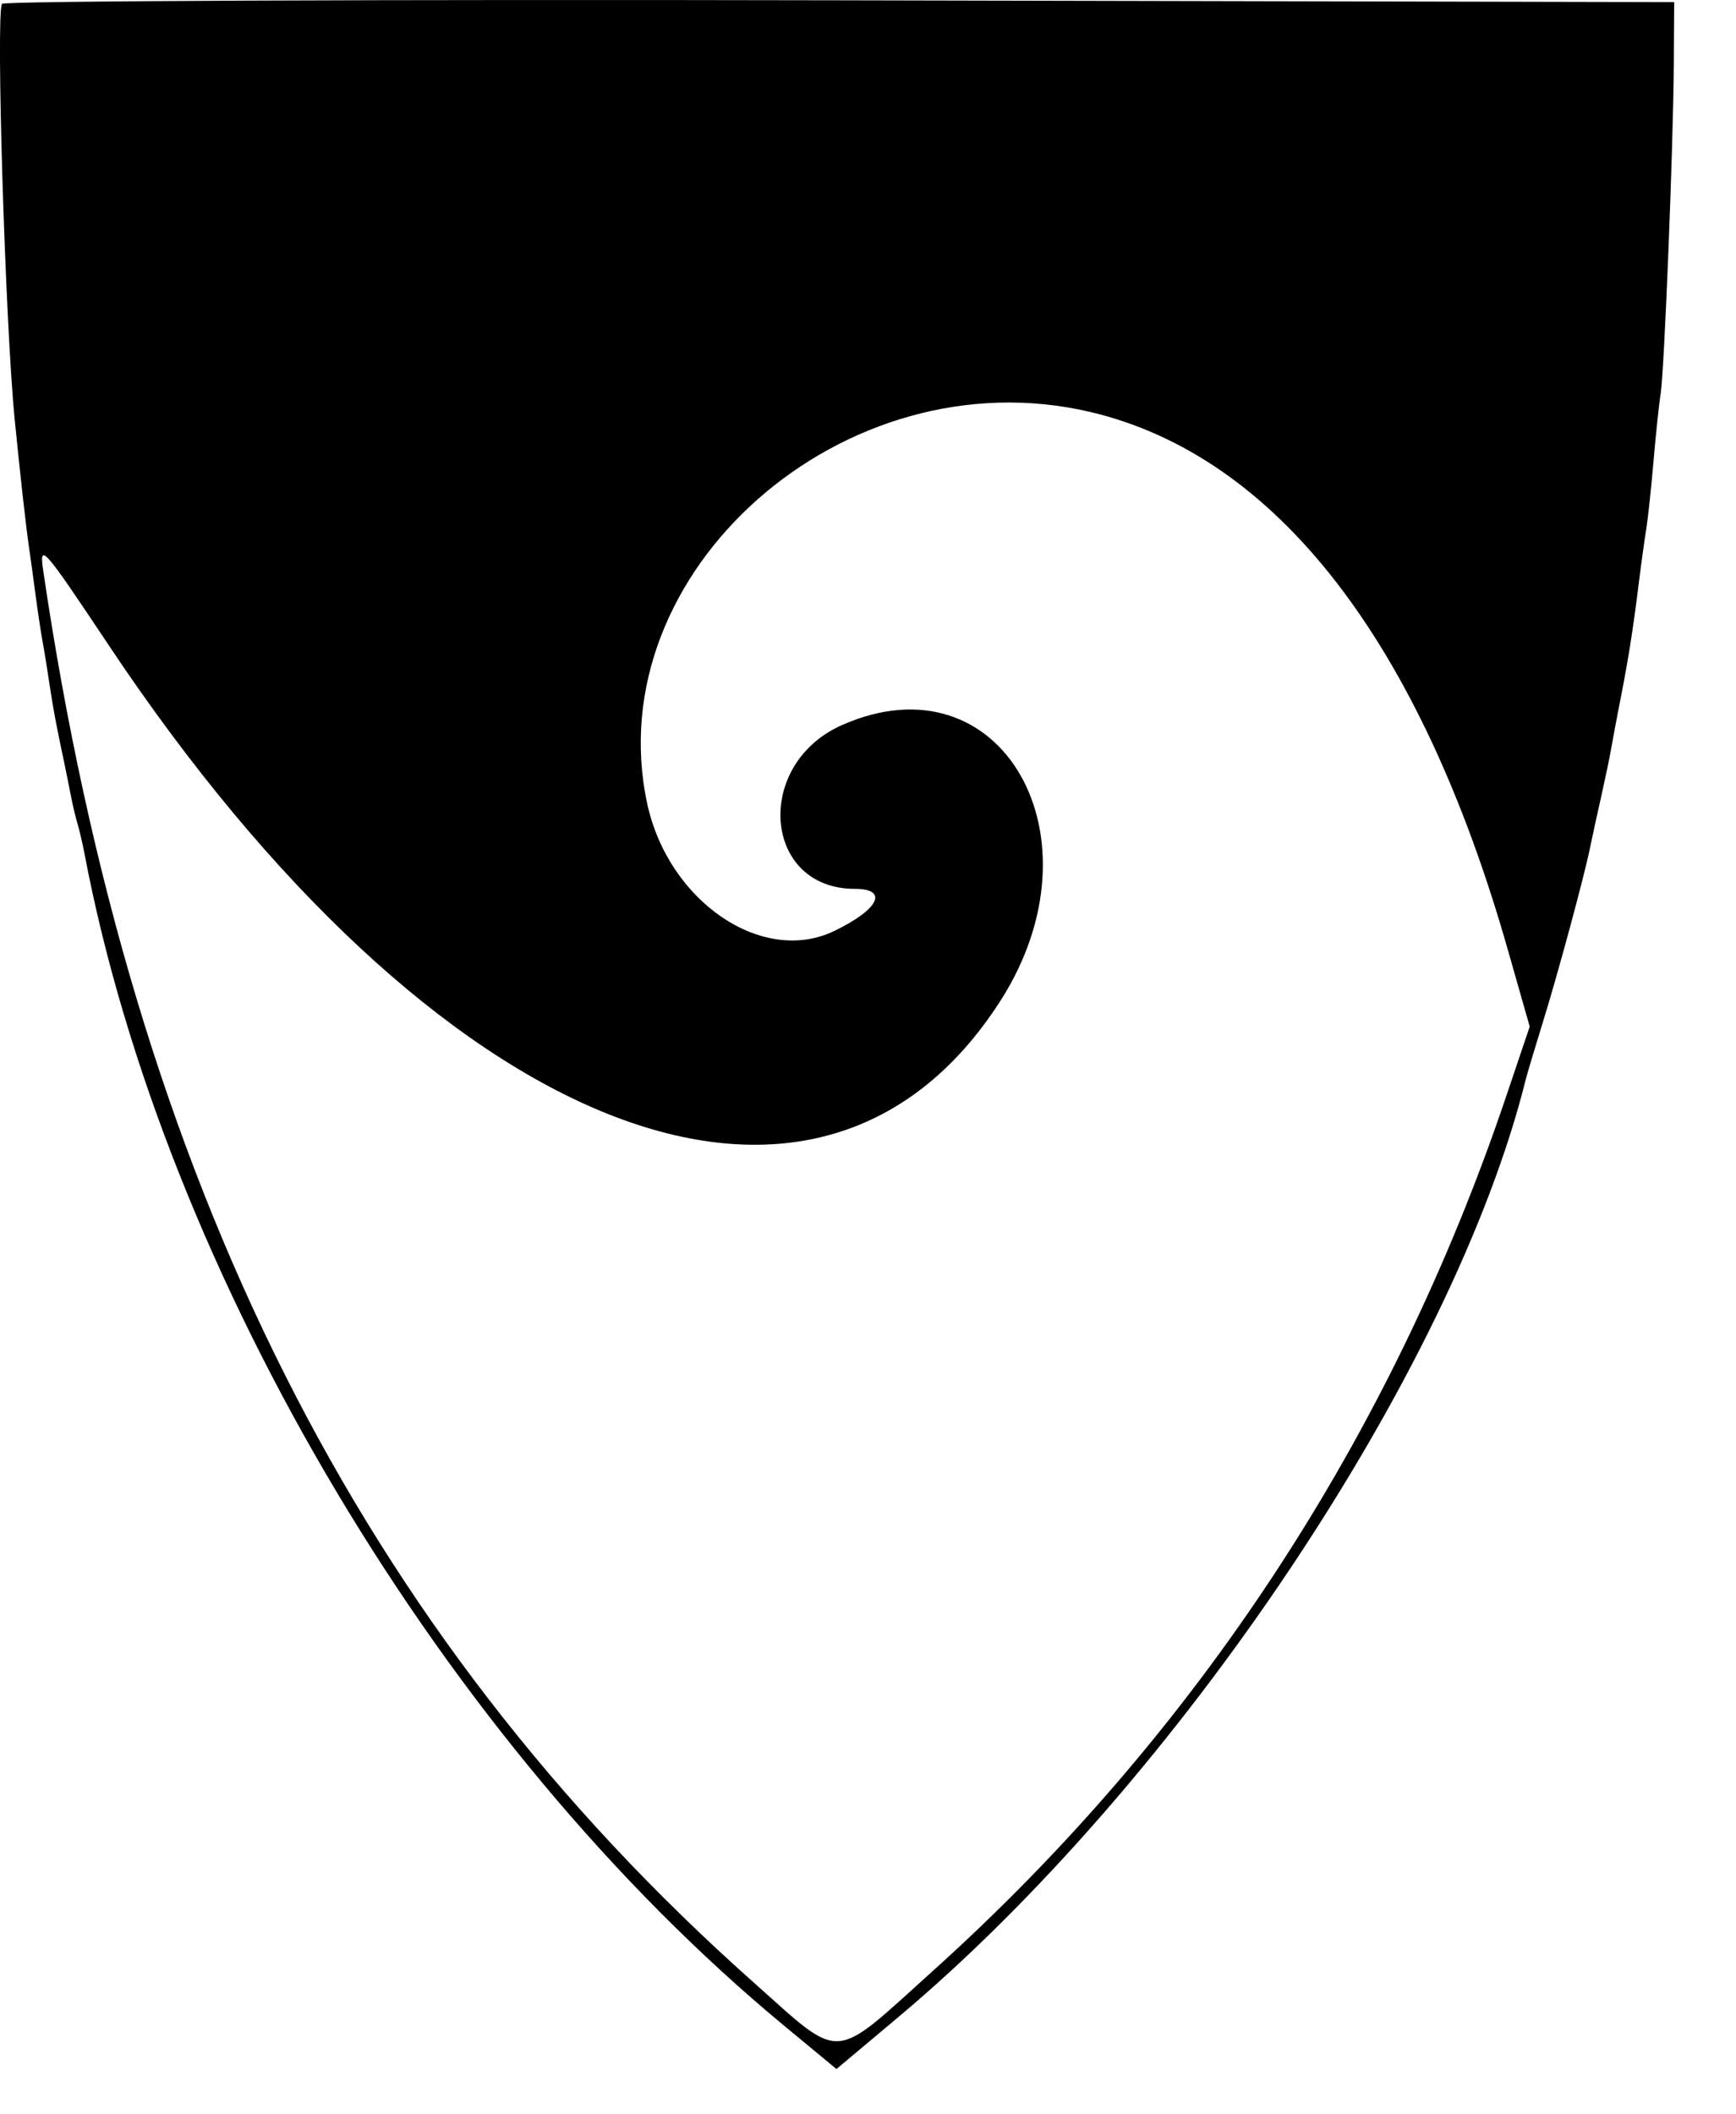 <svg width="23" height="28" viewBox="0 0 23 28" fill="none" xmlns="http://www.w3.org/2000/svg">
<path fill-rule="evenodd" clip-rule="evenodd" d="M0.026 0.051C-0.056 0.202 0.069 4.274 0.194 5.548C0.268 6.292 0.342 6.957 0.382 7.232C0.405 7.387 0.445 7.682 0.472 7.887C0.499 8.093 0.541 8.367 0.564 8.496C0.588 8.624 0.629 8.877 0.655 9.057C0.703 9.379 0.749 9.622 0.848 10.086C0.875 10.215 0.916 10.418 0.939 10.538C0.962 10.658 1.002 10.826 1.028 10.912C1.053 10.998 1.095 11.174 1.119 11.303C2.181 16.895 5.887 23.102 10.387 26.825L11.082 27.4L11.907 26.708C15.601 23.608 19.253 18.152 20.214 14.297C20.233 14.22 20.334 13.883 20.438 13.548C20.645 12.88 20.997 11.577 21.07 11.209C21.096 11.08 21.16 10.786 21.213 10.554C21.265 10.322 21.327 10.028 21.349 9.899C21.372 9.77 21.411 9.56 21.436 9.431C21.568 8.769 21.63 8.387 21.715 7.7C21.747 7.443 21.791 7.127 21.812 6.999C21.833 6.87 21.876 6.47 21.907 6.11C21.938 5.749 21.98 5.349 22.001 5.221C22.05 4.919 22.168 1.962 22.176 0.87L22.181 0.028L11.123 0.004C5.041 -0.009 0.047 0.012 0.026 0.051ZM14.446 5.456C16.907 6.037 18.813 8.491 19.977 12.578L20.267 13.595L19.951 14.531C18.428 19.036 15.86 22.951 12.357 26.103C11.004 27.322 11.174 27.312 9.971 26.241C4.774 21.617 1.765 15.638 0.574 7.567C0.516 7.175 0.561 7.226 1.444 8.55C5.764 15.029 10.822 17.045 13.253 13.256C14.649 11.081 13.264 8.669 11.156 9.602C9.98 10.122 10.108 11.771 11.325 11.771C11.778 11.771 11.646 12.042 11.055 12.328C10.102 12.789 8.853 11.939 8.574 10.639C7.917 7.573 11.186 4.688 14.446 5.456Z" fill="black"/>
</svg>
